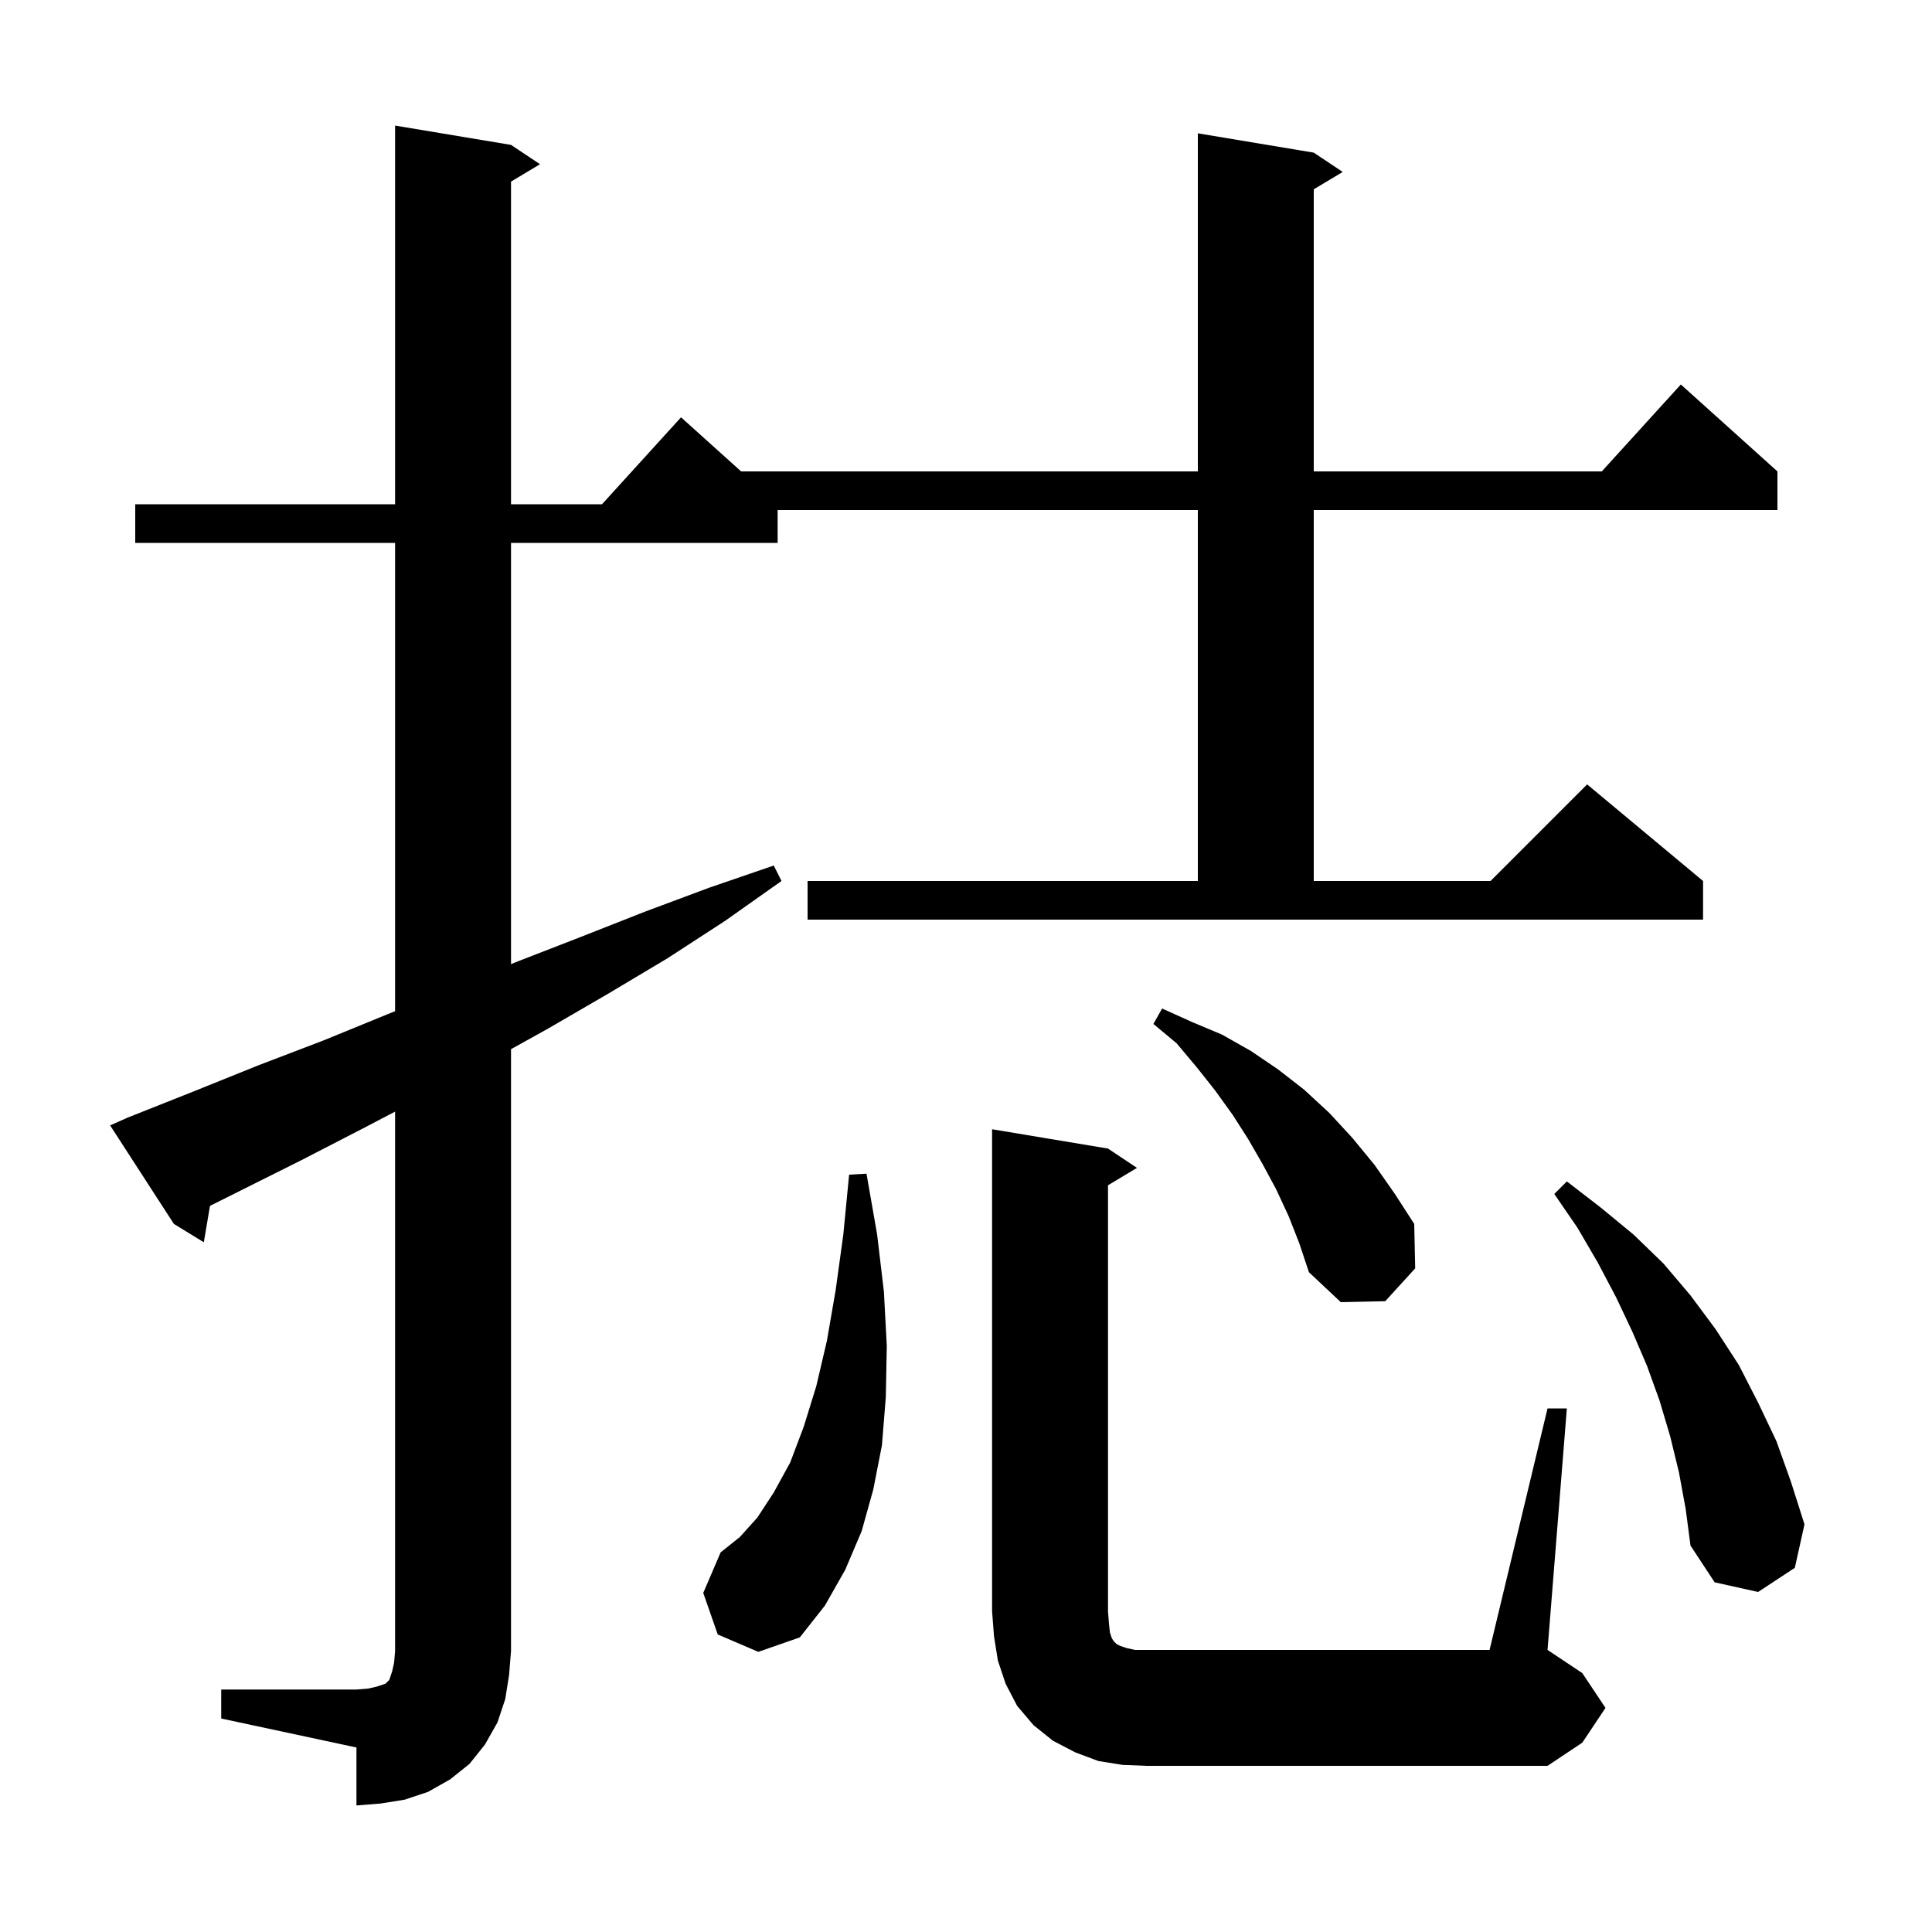 <svg xmlns="http://www.w3.org/2000/svg" xmlns:xlink="http://www.w3.org/1999/xlink" version="1.1" baseProfile="full" viewBox="0 0 200 200" width="200" height="200">
<g fill="black">
<path d="M 22.9 174.9 L 36.9 174.9 L 38.1 174.8 L 39.0 174.6 L 39.9 174.3 L 40.3 173.9 L 40.6 173.0 L 40.8 172.1 L 40.9 170.9 L 40.9 115.074 L 37.6 116.8 L 31.2 120.1 L 21.737 124.832 L 21.1 128.6 L 18.0 126.7 L 11.4 116.5 L 13.2 115.7 L 20.0 113.0 L 26.7 110.3 L 33.5 107.7 L 40.1 105.0 L 40.9 104.678 L 40.9 56.2 L 14.0 56.2 L 14.0 52.2 L 40.9 52.2 L 40.9 13.0 L 52.9 15.0 L 55.9 17.0 L 52.9 18.8 L 52.9 52.2 L 62.318 52.2 L 70.5 43.2 L 76.722 48.8 L 124.0 48.8 L 124.0 13.8 L 136.0 15.8 L 139.0 17.8 L 136.0 19.6 L 136.0 48.8 L 165.818 48.8 L 174.0 39.8 L 184.0 48.8 L 184.0 52.8 L 136.0 52.8 L 136.0 91.2 L 154.3 91.2 L 164.3 81.2 L 176.3 91.2 L 176.3 95.2 L 83.6 95.2 L 83.6 91.2 L 124.0 91.2 L 124.0 52.8 L 80.5 52.8 L 80.5 56.2 L 52.9 56.2 L 52.9 99.805 L 53.4 99.6 L 60.1 97.0 L 66.7 94.4 L 73.4 91.9 L 80.1 89.6 L 80.9 91.2 L 75.1 95.3 L 69.1 99.2 L 62.9 102.9 L 56.7 106.5 L 52.9 108.611 L 52.9 170.9 L 52.7 173.4 L 52.3 175.9 L 51.5 178.3 L 50.2 180.6 L 48.6 182.6 L 46.6 184.2 L 44.3 185.5 L 41.9 186.3 L 39.4 186.7 L 36.9 186.9 L 36.9 180.9 L 22.9 177.9 Z M 160.2 145.8 L 162.2 145.8 L 160.2 170.8 L 163.8 173.2 L 166.2 176.8 L 163.8 180.4 L 160.2 182.8 L 118.7 182.8 L 116.2 182.7 L 113.7 182.3 L 111.3 181.4 L 109.0 180.2 L 107.0 178.6 L 105.3 176.6 L 104.1 174.3 L 103.3 171.9 L 102.9 169.4 L 102.7 166.8 L 102.7 116.9 L 114.7 118.9 L 117.7 120.9 L 114.7 122.7 L 114.7 166.8 L 114.8 168.1 L 114.9 169.0 L 115.1 169.6 L 115.3 169.9 L 115.6 170.2 L 116.0 170.4 L 116.6 170.6 L 117.5 170.8 L 154.2 170.8 Z M 74.3 169.2 L 72.8 164.9 L 74.6 160.7 L 76.6 159.1 L 78.4 157.1 L 80.1 154.5 L 81.8 151.4 L 83.2 147.7 L 84.5 143.5 L 85.6 138.8 L 86.5 133.6 L 87.3 127.8 L 87.9 121.6 L 89.7 121.5 L 90.8 127.8 L 91.5 133.7 L 91.8 139.3 L 91.7 144.6 L 91.3 149.6 L 90.4 154.2 L 89.2 158.5 L 87.5 162.5 L 85.4 166.2 L 82.8 169.5 L 78.5 171.0 Z M 173.8 152.4 L 172.9 148.7 L 171.8 145.0 L 170.5 141.4 L 169.0 137.9 L 167.3 134.3 L 165.4 130.7 L 163.3 127.1 L 160.9 123.6 L 162.2 122.3 L 165.7 125.0 L 169.1 127.8 L 172.2 130.8 L 175.0 134.1 L 177.6 137.6 L 180.0 141.3 L 182.0 145.2 L 183.9 149.2 L 185.4 153.4 L 186.8 157.8 L 185.8 162.3 L 182.0 164.8 L 177.5 163.8 L 175.0 160.0 L 174.5 156.2 Z M 133.4 125.9 L 132.1 123.1 L 130.7 120.5 L 129.2 117.9 L 127.6 115.4 L 125.8 112.9 L 123.9 110.5 L 121.8 108.0 L 119.4 106.0 L 120.3 104.4 L 123.4 105.8 L 126.5 107.1 L 129.5 108.8 L 132.3 110.7 L 135.0 112.8 L 137.6 115.2 L 140.0 117.8 L 142.3 120.6 L 144.4 123.6 L 146.4 126.7 L 146.5 131.3 L 143.4 134.7 L 138.8 134.8 L 135.5 131.7 L 134.5 128.7 Z " />
</g>
</svg>
